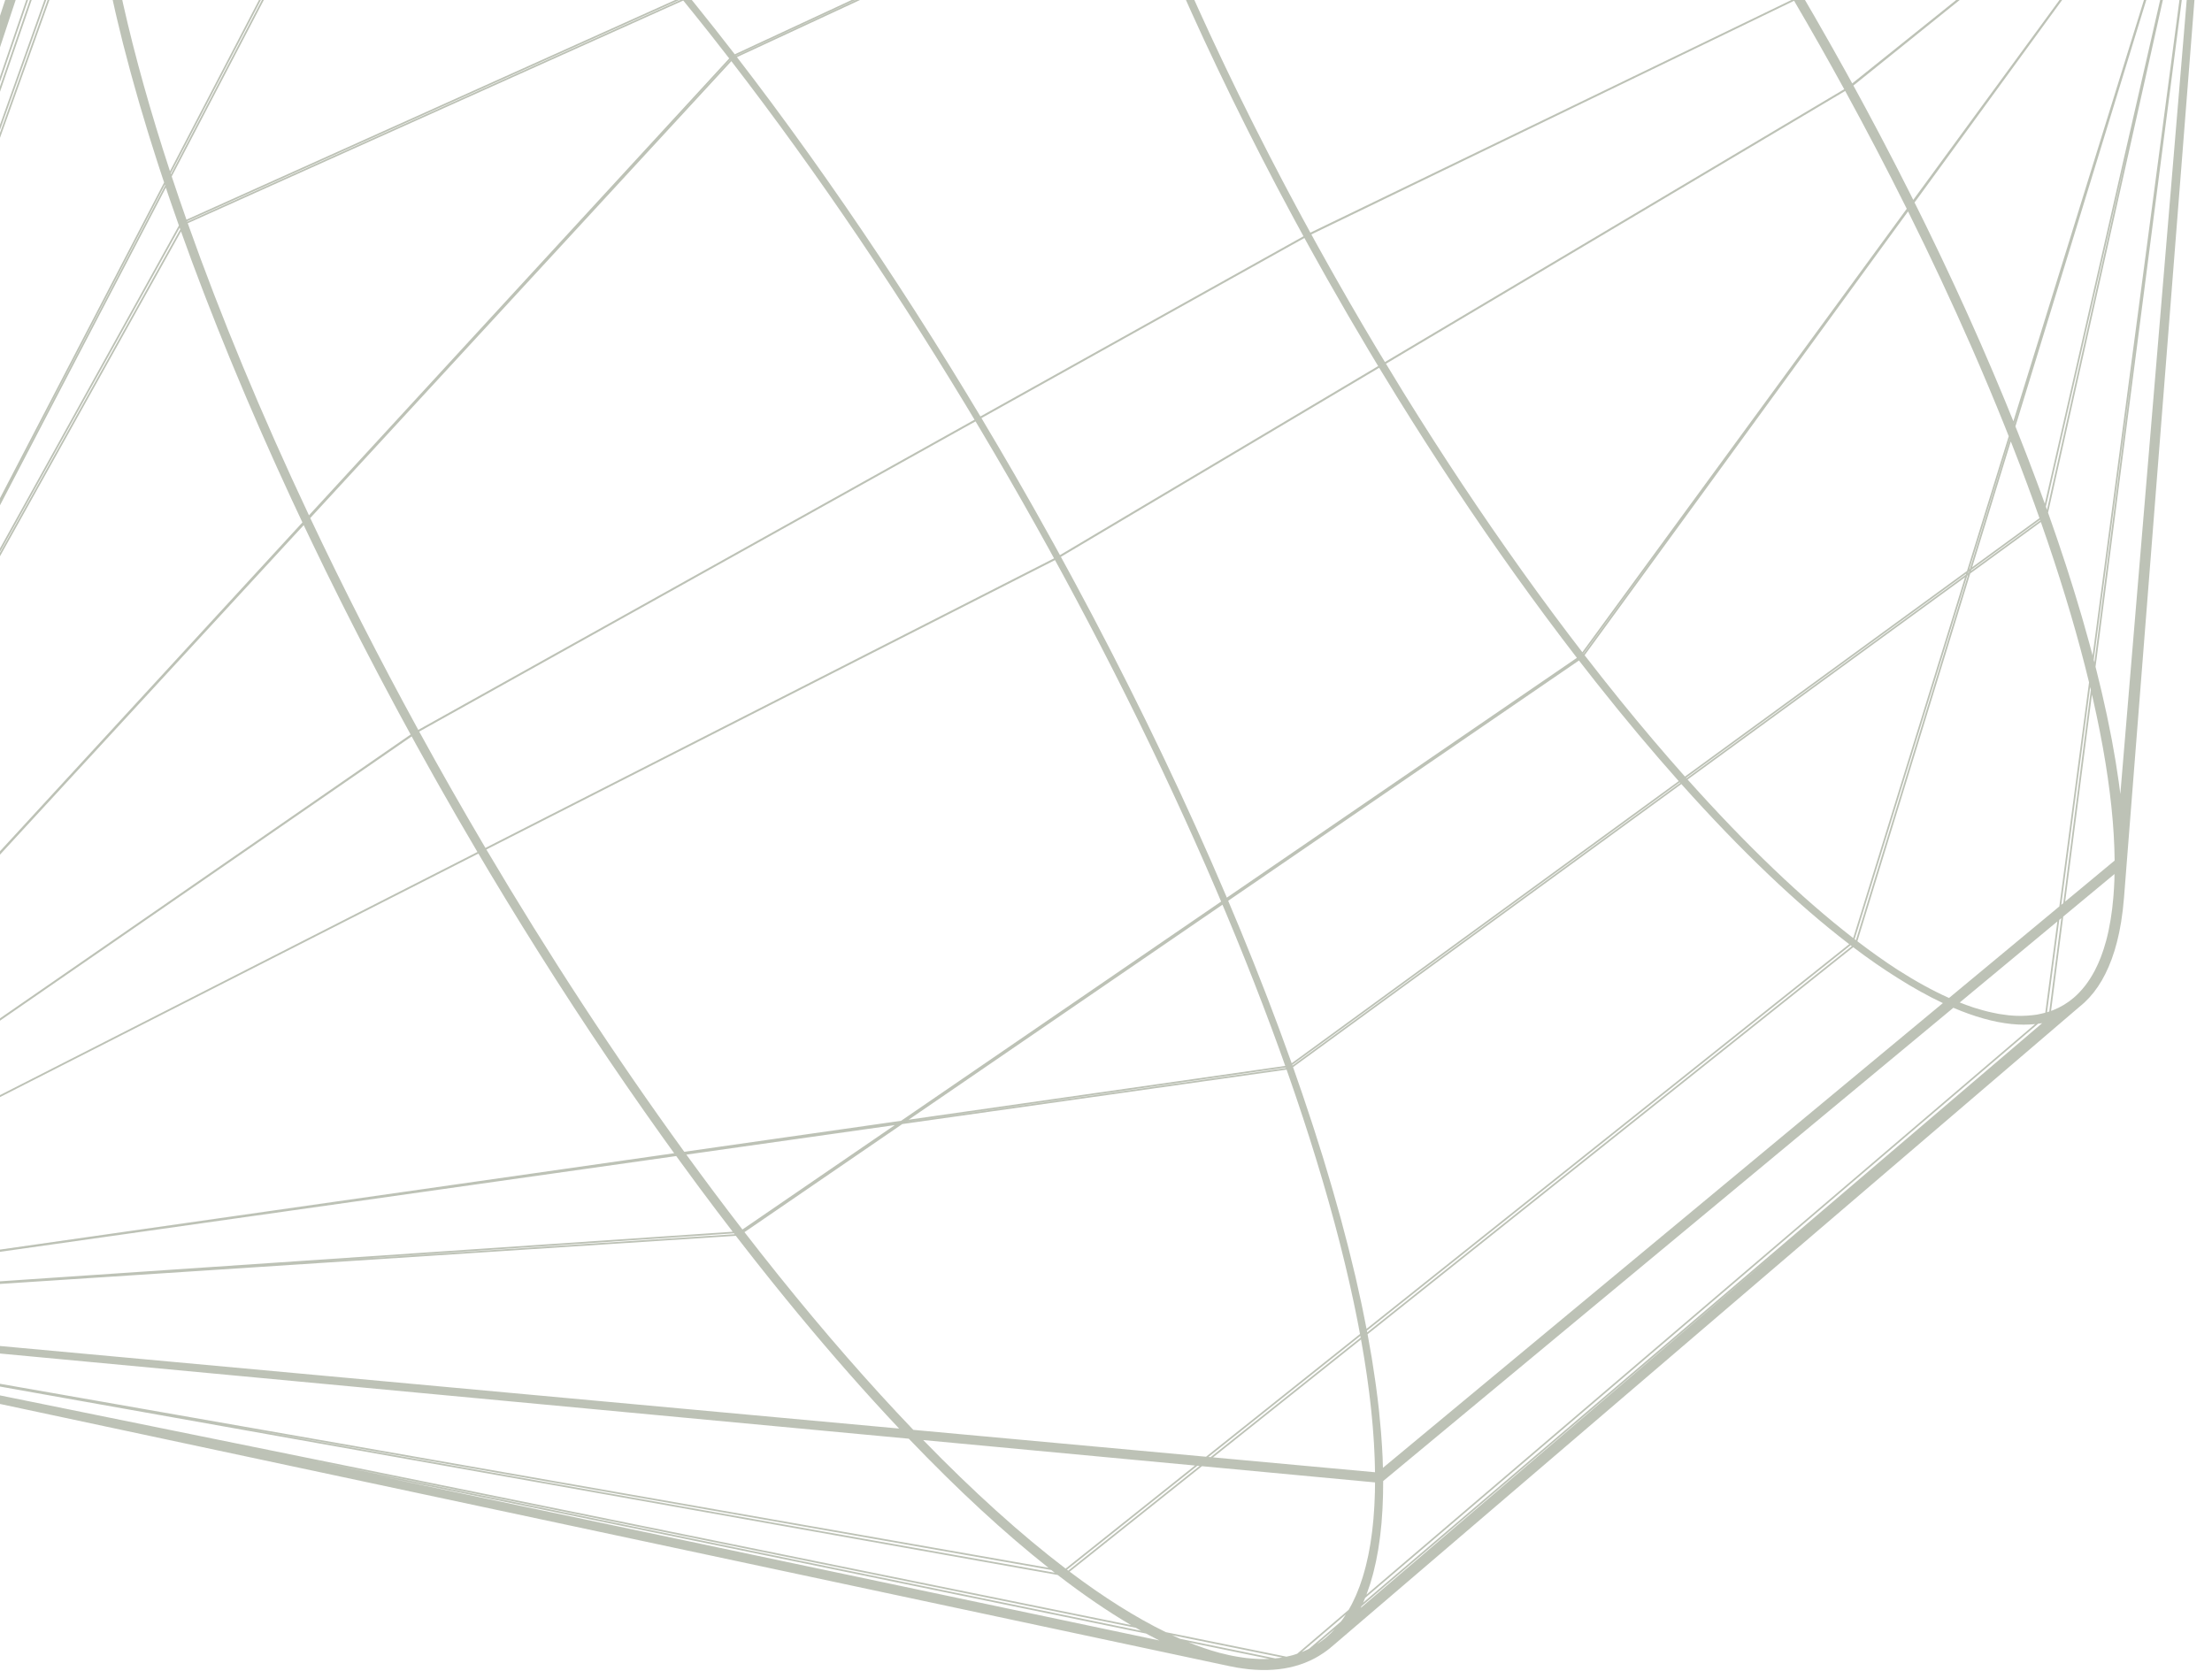 <svg width="315" height="238" viewBox="0 0 315 238" fill="none" xmlns="http://www.w3.org/2000/svg">
<path opacity="0.5" d="M22.85 -52.56C22.829 -52.55 22.808 -52.541 22.788 -52.532C19.001 -50.718 16.228 -47.201 14.527 -42.016L-60.188 185.684L-60.27 185.934L-60.299 186.126C-60.297 186.427 -60.085 186.786 -59.956 186.951C-59.907 187.012 -59.859 187.051 -59.811 187.096L-59.81 187.185L-59.686 187.197C-59.624 187.236 -59.562 187.271 -59.494 187.286L-59.465 187.292L175.091 237.325C175.428 237.396 175.76 237.459 176.089 237.517C176.173 237.532 176.257 237.545 176.341 237.559C176.796 237.634 177.243 237.694 177.684 237.742C177.746 237.749 177.81 237.762 177.871 237.768C177.913 237.772 177.952 237.772 177.994 237.775C178.514 237.826 179.024 237.857 179.525 237.87C179.599 237.872 179.672 237.872 179.746 237.873C180.811 237.888 181.832 237.818 182.807 237.662C182.843 237.656 182.881 237.651 182.918 237.645C183.392 237.565 183.854 237.463 184.307 237.342C184.366 237.326 184.424 237.31 184.482 237.294C184.929 237.169 185.365 237.026 185.79 236.86C185.831 236.844 185.872 236.826 185.914 236.809C186.346 236.636 186.768 236.445 187.177 236.23C187.182 236.227 187.187 236.225 187.192 236.222C187.591 236.012 187.976 235.775 188.352 235.525C188.412 235.485 188.472 235.446 188.531 235.405C188.823 235.204 189.11 234.995 189.387 234.769C189.44 234.726 189.488 234.677 189.54 234.633C189.577 234.602 189.617 234.578 189.652 234.547L296.129 143.401C298.095 141.85 299.617 139.599 300.695 136.669C300.708 136.633 300.721 136.596 300.735 136.56C300.861 136.213 300.981 135.857 301.095 135.491C301.127 135.387 301.157 135.281 301.189 135.176C301.282 134.858 301.375 134.538 301.459 134.207C301.51 134.012 301.555 133.809 301.601 133.609C301.663 133.347 301.726 133.089 301.783 132.819C301.876 132.368 301.961 131.905 302.04 131.432C302.046 131.397 302.053 131.364 302.059 131.328C302.147 130.784 302.225 130.224 302.293 129.65C302.301 129.583 302.306 129.513 302.314 129.446C302.37 128.954 302.42 128.453 302.461 127.94C302.464 127.898 302.47 127.859 302.473 127.816L314.729 -28.383L314.73 -28.393L314.732 -28.444L314.705 -28.667L314.512 -28.883L314.504 -28.891L314.371 -28.954L314.196 -29.05L314.186 -29.043L313.511 -29.365L173.347 -96.899C166.778 -100.065 161.309 -100.906 157.032 -99.433C157.007 -99.424 156.979 -99.419 156.954 -99.41L24.208 -53.121C24.164 -53.106 24.123 -53.083 24.08 -53.068C23.659 -52.917 23.249 -52.748 22.85 -52.56ZM178.74 236.271C178.328 236.246 177.913 236.216 177.487 236.166C177.293 236.143 177.095 236.113 176.898 236.086C176.433 236.019 175.963 235.942 175.484 235.845C175.333 235.815 175.181 235.785 175.028 235.752C174.582 235.655 174.133 235.548 173.676 235.427C173.629 235.414 173.582 235.402 173.535 235.389C172.153 235.013 170.718 234.515 169.243 233.919L180.77 236.288C180.293 236.312 179.809 236.321 179.311 236.306C179.123 236.301 178.93 236.282 178.74 236.271ZM159.961 -98.506C160.352 -98.548 160.751 -98.57 161.158 -98.578C161.233 -98.58 161.308 -98.584 161.384 -98.584C161.817 -98.587 162.258 -98.572 162.708 -98.538C162.869 -98.525 163.035 -98.503 163.198 -98.485C163.452 -98.459 163.709 -98.429 163.969 -98.392C164.26 -98.349 164.554 -98.301 164.851 -98.244C164.937 -98.228 165.023 -98.21 165.109 -98.192C167.427 -97.723 169.96 -96.837 172.704 -95.527C176.304 -93.808 180.179 -91.39 184.271 -88.335L183.162 -87.915L159.792 -98.487C159.808 -98.489 159.821 -98.493 159.836 -98.494C159.877 -98.499 159.919 -98.502 159.961 -98.506ZM300.808 129.229C300.798 129.316 300.788 129.403 300.778 129.489C300.719 129.967 300.652 130.434 300.58 130.889C300.571 130.94 300.564 130.992 300.555 131.043C300.385 132.072 300.18 133.045 299.937 133.959C299.932 133.977 299.927 133.993 299.922 134.011C299.814 134.413 299.698 134.802 299.576 135.181C299.507 135.394 299.433 135.599 299.359 135.805C299.299 135.977 299.238 136.15 299.175 136.317C299.077 136.571 298.974 136.817 298.869 137.06C298.825 137.161 298.782 137.263 298.737 137.361C298.613 137.634 298.485 137.901 298.352 138.159C298.326 138.21 298.299 138.259 298.273 138.31C297.455 139.852 296.466 141.126 295.302 142.123C294.423 142.875 293.444 143.461 292.372 143.886C292.277 143.923 292.177 143.952 292.08 143.988C292.081 143.988 292.079 143.988 292.08 143.988L293.814 130.556L301.113 124.496C301.109 124.702 301.112 124.916 301.105 125.118C301.103 125.193 301.102 125.27 301.1 125.344C301.073 126.092 301.03 126.817 300.974 127.519C300.964 127.643 300.954 127.765 300.944 127.887C300.904 128.343 300.859 128.791 300.808 129.229ZM185.63 235.216C185.549 235.251 185.463 235.277 185.38 235.31L191.659 229.952C191.6 230.043 191.541 230.135 191.481 230.225C191.377 230.382 191.274 230.541 191.166 230.691C191.094 230.791 191.018 230.884 190.944 230.982L186.438 234.828C186.348 234.874 186.263 234.925 186.173 234.969C185.994 235.055 185.814 235.138 185.63 235.216ZM-55.055 173.2L13.155 -17.062C13.18 -16.826 13.211 -16.584 13.238 -16.345C13.333 -15.507 13.437 -14.66 13.552 -13.802C13.587 -13.545 13.618 -13.291 13.655 -13.032C13.803 -11.972 13.964 -10.897 14.142 -9.807C14.182 -9.565 14.226 -9.317 14.266 -9.073C14.417 -8.177 14.577 -7.272 14.746 -6.358C14.805 -6.043 14.863 -5.728 14.923 -5.409C15.139 -4.284 15.364 -3.148 15.608 -1.995C15.64 -1.84 15.677 -1.682 15.71 -1.526C15.929 -0.502 16.16 0.533 16.401 1.577C16.482 1.93 16.565 2.284 16.649 2.64C16.895 3.68 17.149 4.729 17.415 5.789C17.459 5.962 17.499 6.131 17.543 6.304C17.848 7.505 18.17 8.72 18.501 9.943C18.601 10.312 18.704 10.684 18.806 11.055C19.076 12.034 19.354 13.02 19.639 14.012C19.729 14.324 19.816 14.633 19.907 14.946C20.269 16.186 20.644 17.437 21.031 18.698C21.14 19.054 21.253 19.413 21.364 19.77C21.673 20.762 21.989 21.761 22.312 22.764C22.435 23.148 22.558 23.53 22.683 23.916C22.908 24.605 23.138 25.298 23.37 25.992L-58.405 183.331L-55.055 173.2ZM187.536 234.204L190.06 232.049C190.04 232.071 190.021 232.093 190.002 232.114C189.871 232.256 189.741 232.399 189.606 232.533C189.468 232.671 189.325 232.8 189.182 232.931C189.038 233.062 188.896 233.195 188.747 233.319C188.611 233.432 188.468 233.532 188.329 233.639C188.07 233.837 187.807 234.028 187.536 234.204ZM184.177 235.735C183.856 235.828 183.524 235.901 183.191 235.972L166.024 232.484C161.762 230.409 157.174 227.518 152.321 223.864L171.168 208.841L195.811 211.152C195.81 211.25 195.809 211.348 195.809 211.445C195.805 211.803 195.803 212.163 195.794 212.513C195.786 212.841 195.772 213.159 195.76 213.481C195.746 213.819 195.735 214.158 195.716 214.489C195.699 214.812 195.675 215.127 195.652 215.443C195.63 215.757 195.609 216.072 195.583 216.379C195.555 216.699 195.52 217.011 195.487 217.323C195.457 217.612 195.428 217.904 195.393 218.186C195.354 218.501 195.309 218.805 195.265 219.111C195.226 219.379 195.19 219.65 195.147 219.912C195.098 220.219 195.041 220.516 194.986 220.815C194.94 221.061 194.896 221.311 194.846 221.552C194.785 221.851 194.716 222.14 194.649 222.429C194.596 222.657 194.545 222.888 194.489 223.11C194.416 223.397 194.336 223.675 194.257 223.954C194.197 224.165 194.139 224.378 194.075 224.584C193.991 224.858 193.901 225.121 193.81 225.386C193.742 225.583 193.677 225.783 193.606 225.975C193.511 226.233 193.409 226.481 193.308 226.729C193.233 226.914 193.159 227.102 193.081 227.281C192.975 227.522 192.864 227.753 192.752 227.984C192.668 228.158 192.586 228.334 192.499 228.503C192.384 228.725 192.263 228.937 192.143 229.149C192.115 229.199 192.086 229.249 192.057 229.298L184.726 235.555C184.544 235.616 184.363 235.682 184.177 235.735ZM-56.769 186.348L96.296 164.667C97.303 166.056 98.315 167.436 99.33 168.808C99.472 168.999 99.613 169.191 99.755 169.382C101.274 171.425 102.803 173.447 104.34 175.446L60.243 178.43L-56.769 186.348ZM298.385 101.097C298.447 101.383 298.513 101.672 298.573 101.957C298.674 102.436 298.769 102.908 298.865 103.382C298.922 103.665 298.983 103.952 299.038 104.234C299.129 104.699 299.213 105.156 299.298 105.615C299.351 105.9 299.408 106.189 299.459 106.472C299.539 106.915 299.611 107.351 299.685 107.787C299.735 108.081 299.787 108.377 299.835 108.668C299.904 109.094 299.966 109.512 300.029 109.933C300.074 110.227 300.121 110.523 300.163 110.815C300.223 111.231 300.276 111.64 300.33 112.051C300.369 112.338 300.41 112.628 300.445 112.913C300.496 113.318 300.539 113.715 300.584 114.114C300.616 114.398 300.651 114.685 300.68 114.967C300.721 115.353 300.754 115.733 300.789 116.114C300.815 116.4 300.844 116.689 300.867 116.972C300.898 117.346 300.922 117.713 300.948 118.082C300.967 118.362 300.989 118.645 301.005 118.922C301.027 119.285 301.041 119.64 301.058 119.997C301.07 120.273 301.085 120.551 301.095 120.824C301.107 121.171 301.111 121.511 301.118 121.854C301.123 122.094 301.13 122.337 301.133 122.575L294.09 128.422L297.902 98.944C297.955 99.174 298.011 99.406 298.063 99.635C298.174 100.126 298.279 100.611 298.385 101.097ZM110.243 180.876C109.611 180.086 108.979 179.295 108.346 178.49C107.572 177.507 106.797 176.512 106.019 175.507L128.494 160.106L183.214 152.355C183.27 152.516 183.329 152.678 183.385 152.838C183.526 153.238 183.661 153.635 183.8 154.033C184.026 154.687 184.253 155.341 184.474 155.991C184.611 156.393 184.743 156.792 184.878 157.192C185.093 157.831 185.308 158.471 185.517 159.106C185.651 159.515 185.781 159.92 185.914 160.327C186.115 160.948 186.318 161.569 186.514 162.185C186.645 162.598 186.771 163.006 186.899 163.417C187.09 164.025 187.281 164.633 187.466 165.236C187.591 165.645 187.711 166.049 187.833 166.455C188.014 167.053 188.195 167.651 188.369 168.245C188.49 168.655 188.606 169.062 188.724 169.47C188.893 170.053 189.062 170.637 189.225 171.215C189.341 171.624 189.451 172.029 189.563 172.436C189.721 173.006 189.88 173.577 190.032 174.143C190.143 174.556 190.249 174.964 190.357 175.374C190.502 175.926 190.649 176.479 190.789 177.026C190.895 177.441 190.996 177.85 191.098 178.262C191.233 178.8 191.368 179.337 191.497 179.87C191.596 180.279 191.689 180.684 191.785 181.09C191.909 181.617 192.035 182.146 192.153 182.668C192.246 183.075 192.333 183.476 192.422 183.879C192.536 184.393 192.651 184.909 192.758 185.418C192.844 185.822 192.925 186.22 193.007 186.621C193.11 187.121 193.213 187.623 193.311 188.117C193.39 188.518 193.463 188.913 193.538 189.311C193.583 189.547 193.626 189.782 193.67 190.016L171.743 207.494L130.06 203.666C123.842 197.17 117.407 189.802 110.848 181.636C110.646 181.385 110.444 181.128 110.243 180.876ZM198.862 56.403C198.98 56.593 199.097 56.783 199.215 56.972C200.44 58.947 201.678 60.912 202.929 62.867C203.022 63.011 203.114 63.157 203.207 63.301C205.871 67.451 208.592 71.547 211.363 75.574C211.472 75.732 211.581 75.888 211.689 76.046C212.979 77.915 214.28 79.769 215.591 81.606C215.734 81.807 215.878 82.008 216.022 82.209C217.331 84.038 218.651 85.85 219.979 87.642C220.096 87.8 220.213 87.959 220.329 88.115C221.73 89.999 223.139 91.862 224.557 93.701L174.711 127.857C174.575 127.538 174.437 127.217 174.3 126.898C173.758 125.63 173.21 124.359 172.652 123.084C172.572 122.902 172.495 122.721 172.415 122.539C171.789 121.113 171.15 119.681 170.505 118.247C170.317 117.83 170.128 117.413 169.939 116.996C169.402 115.812 168.858 114.626 168.309 113.437C168.165 113.127 168.024 112.818 167.88 112.506C167.211 111.068 166.532 109.627 165.845 108.183C165.66 107.793 165.472 107.403 165.285 107.013C164.726 105.844 164.16 104.673 163.589 103.501C163.407 103.129 163.228 102.757 163.045 102.386C162.331 100.929 161.608 99.47 160.877 98.01C160.716 97.688 160.551 97.365 160.389 97.043C159.78 95.834 159.165 94.623 158.545 93.411C158.34 93.013 158.137 92.615 157.931 92.216C157.171 90.741 156.404 89.264 155.626 87.787C155.521 87.586 155.413 87.385 155.307 87.184C154.615 85.874 153.917 84.564 153.212 83.254C152.995 82.849 152.777 82.444 152.559 82.04C152.068 81.132 151.573 80.224 151.077 79.317L196.402 52.385C197.214 53.729 198.036 55.067 198.862 56.403ZM225.483 93.099L237.649 76.466L225.507 93.13C225.499 93.12 225.491 93.109 225.483 93.099ZM271.531 29.738L226.153 91.779L225.333 92.901C223.995 91.163 222.663 89.406 221.341 87.628C221.221 87.466 221.102 87.303 220.981 87.141C219.657 85.354 218.342 83.547 217.035 81.723C216.88 81.506 216.724 81.288 216.569 81.071C215.275 79.256 213.99 77.425 212.715 75.579C212.584 75.389 212.453 75.2 212.322 75.01C210.968 73.042 209.626 71.06 208.297 69.061C208.239 68.973 208.181 68.885 208.122 68.798C206.816 66.829 205.522 64.846 204.24 62.851C204.088 62.614 203.938 62.377 203.786 62.14C202.598 60.284 201.423 58.418 200.259 56.544C200.083 56.259 199.906 55.974 199.73 55.689C198.934 54.401 198.153 53.105 197.369 51.81L262.763 12.955C265.825 18.551 268.755 24.158 271.531 29.738ZM186.4 35.075C186.478 35.217 186.558 35.359 186.636 35.501C187.269 36.647 187.908 37.791 188.552 38.934C188.712 39.219 188.872 39.504 189.034 39.788C190.969 43.211 192.951 46.621 194.977 50.013C195.063 50.156 195.149 50.298 195.234 50.441C195.574 51.009 195.914 51.577 196.256 52.143L150.941 79.069C150.691 78.612 150.442 78.155 150.19 77.698C150.163 77.648 150.136 77.599 150.109 77.55C149.284 76.055 148.449 74.561 147.608 73.069C147.391 72.682 147.172 72.296 146.954 71.91C146.217 70.608 145.475 69.308 144.727 68.01C144.634 67.848 144.543 67.685 144.449 67.523C144.428 67.487 144.406 67.451 144.385 67.415C142.919 64.876 141.431 62.345 139.924 59.822C139.87 59.732 139.816 59.642 139.762 59.552L185.754 33.898C185.969 34.291 186.184 34.683 186.4 35.075ZM174.084 128.865C174.243 129.241 174.404 129.618 174.562 129.993C174.718 130.366 174.871 130.738 175.027 131.111C175.334 131.851 175.643 132.59 175.945 133.327C176.1 133.706 176.252 134.083 176.406 134.462C176.703 135.192 177 135.922 177.291 136.649C177.444 137.029 177.593 137.407 177.743 137.786C178.028 138.504 178.313 139.22 178.593 139.934C178.746 140.326 178.895 140.716 179.046 141.107C179.318 141.806 179.59 142.507 179.855 143.203C180.005 143.597 180.151 143.988 180.3 144.381C180.56 145.07 180.821 145.759 181.075 146.444C181.224 146.842 181.367 147.238 181.513 147.635C181.761 148.308 182.009 148.981 182.25 149.651C182.397 150.058 182.54 150.461 182.685 150.867C182.799 151.186 182.912 151.505 183.025 151.824L129.392 159.491L174.084 128.865ZM194.016 191.948C194.097 192.422 194.18 192.897 194.256 193.366C194.321 193.762 194.38 194.151 194.44 194.543C194.51 195 194.582 195.458 194.648 195.91C194.704 196.303 194.755 196.691 194.808 197.081C194.868 197.521 194.929 197.962 194.983 198.397C195.033 198.786 195.075 199.169 195.12 199.554C195.169 199.982 195.22 200.411 195.264 200.833C195.304 201.215 195.338 201.591 195.374 201.967C195.414 202.382 195.454 202.798 195.488 203.207C195.519 203.585 195.545 203.955 195.572 204.328C195.601 204.727 195.63 205.127 195.654 205.521C195.677 205.891 195.693 206.254 195.71 206.619C195.729 207.007 195.749 207.395 195.763 207.777C195.775 208.138 195.782 208.493 195.791 208.849C195.797 209.135 195.804 209.421 195.807 209.704L172.743 207.586L193.814 190.789C193.884 191.178 193.949 191.562 194.016 191.948ZM183.64 150.616C183.256 149.545 182.865 148.47 182.468 147.389C182.331 147.017 182.196 146.647 182.057 146.274C181.555 144.924 181.043 143.567 180.519 142.203C180.403 141.901 180.283 141.597 180.166 141.295C179.731 140.171 179.289 139.042 178.839 137.909C178.676 137.498 178.514 137.087 178.349 136.675C177.793 135.288 177.231 133.896 176.654 132.497C176.579 132.317 176.503 132.136 176.428 131.956C175.927 130.743 175.417 129.527 174.9 128.306L224.85 94.078C225.617 95.07 226.382 96.049 227.146 97.015C227.263 97.164 227.38 97.309 227.497 97.457C231.415 102.402 235.276 107.008 239.058 111.259L183.939 151.447C183.842 151.171 183.739 150.892 183.64 150.616ZM128.947 159.795L183.106 152.053C183.115 152.077 183.124 152.102 183.132 152.126L128.937 159.802L128.947 159.795ZM193.765 190.523L172.399 207.554L172.087 207.526L193.72 190.282C193.734 190.362 193.75 190.443 193.765 190.523ZM184.021 151.682L239.217 111.438L239.276 111.504L184.053 151.77L184.021 151.682ZM127.871 159.954L124.808 160.387L127.879 159.949L127.871 159.954ZM194.589 189.205C194.409 188.262 194.218 187.31 194.017 186.349C193.957 186.06 193.898 185.772 193.835 185.481C193.587 184.316 193.326 183.14 193.049 181.949C193.004 181.756 192.956 181.56 192.91 181.366C192.667 180.334 192.413 179.293 192.149 178.243C192.068 177.916 191.986 177.589 191.901 177.261C191.588 176.033 191.265 174.798 190.924 173.546C190.907 173.484 190.889 173.422 190.872 173.36C190.545 172.163 190.202 170.952 189.85 169.734C189.748 169.38 189.645 169.026 189.54 168.67C189.213 167.551 188.876 166.426 188.529 165.291C188.473 165.11 188.42 164.932 188.365 164.751C187.968 163.466 187.556 162.169 187.135 160.864C187.017 160.5 186.896 160.133 186.777 159.767C186.429 158.703 186.073 157.632 185.708 156.556C185.606 156.252 185.506 155.95 185.402 155.645C184.989 154.438 184.569 153.225 184.137 152.004L239.435 111.683C247.904 121.164 255.964 128.844 263.336 134.487L194.603 189.273C194.598 189.25 194.594 189.227 194.589 189.205ZM240.322 111.036L279.828 82.23L263.905 133.617C256.638 127.989 248.672 120.379 240.322 111.036ZM240.163 110.857L240.105 110.79L279.99 81.71L279.946 81.849L240.163 110.857ZM239.946 110.612C236.969 107.267 233.947 103.713 230.888 99.941C230.836 99.877 230.785 99.815 230.734 99.751C230.011 98.858 229.285 97.949 228.558 97.033C228.42 96.858 228.283 96.688 228.144 96.512C227.32 95.469 226.494 94.413 225.666 93.341C225.663 93.337 225.66 93.333 225.657 93.329L271.717 30.113C274.945 36.613 277.967 43.072 280.75 49.425C280.756 49.438 280.762 49.451 280.768 49.464C281.594 51.351 282.399 53.228 283.182 55.094C283.188 55.109 283.195 55.125 283.202 55.141C283.566 56.008 283.924 56.872 284.278 57.734C284.31 57.812 284.343 57.89 284.375 57.968C284.718 58.803 285.054 59.634 285.388 60.464C285.429 60.565 285.471 60.667 285.511 60.767C285.695 61.226 285.873 61.681 286.054 62.139L280.108 81.329L239.946 110.612ZM286.194 62.492C286.198 62.502 286.202 62.512 286.206 62.522L280.529 81.022L280.43 81.094L286.194 62.492ZM286.347 62.877C286.389 62.986 286.433 63.094 286.476 63.203C286.521 63.317 286.567 63.432 286.611 63.546C286.915 64.32 287.211 65.091 287.506 65.861C287.564 66.01 287.623 66.161 287.679 66.31C287.967 67.063 288.248 67.812 288.528 68.561C288.588 68.722 288.65 68.883 288.709 69.043C288.987 69.79 289.258 70.533 289.527 71.275C289.584 71.433 289.644 71.593 289.701 71.751C289.949 72.438 290.191 73.12 290.432 73.801L280.85 80.788L286.347 62.877ZM272.457 28.473C272.456 28.47 272.455 28.467 272.453 28.465C272.273 28.105 272.095 27.745 271.914 27.385C271.327 26.218 270.734 25.051 270.135 23.883C269.952 23.526 269.767 23.169 269.583 22.813C269.086 21.85 268.585 20.887 268.079 19.924C267.912 19.604 267.745 19.284 267.576 18.964C266.954 17.784 266.325 16.604 265.69 15.425C265.496 15.064 265.301 14.703 265.105 14.342C264.716 13.623 264.325 12.905 263.932 12.186L313.627 -27.815L272.457 28.473ZM262.627 12.707L197.223 51.569C196.915 51.06 196.6 50.554 196.294 50.043C196.146 49.797 195.998 49.551 195.85 49.304C194.637 47.273 193.439 45.235 192.258 43.191C192.084 42.89 191.913 42.589 191.739 42.288C191.199 41.348 190.662 40.407 190.128 39.465C189.859 38.99 189.59 38.513 189.322 38.036C188.838 37.176 188.357 36.314 187.88 35.452C187.669 35.072 187.457 34.693 187.247 34.313C187.078 34.005 186.913 33.698 186.744 33.39L255.486 0.11C257.937 4.289 260.318 8.494 262.627 12.707ZM162.419 -15.293C162.487 -15.122 162.552 -14.952 162.621 -14.781C163.098 -13.587 163.585 -12.386 164.081 -11.181C164.199 -10.895 164.319 -10.607 164.438 -10.319C164.853 -9.317 165.274 -8.311 165.702 -7.303C165.81 -7.046 165.918 -6.791 166.027 -6.535C166.547 -5.315 167.076 -4.091 167.614 -2.863C167.712 -2.639 167.812 -2.414 167.911 -2.19C168.37 -1.147 168.836 -0.101 169.307 0.946C169.44 1.242 169.572 1.537 169.706 1.833C170.271 3.081 170.842 4.331 171.424 5.585C171.465 5.672 171.506 5.759 171.546 5.846C172.092 7.019 172.646 8.195 173.206 9.373C173.348 9.671 173.49 9.968 173.632 10.266C174.216 11.487 174.805 12.71 175.404 13.934C175.423 13.974 175.442 14.014 175.462 14.055C176.088 15.334 176.724 16.615 177.367 17.898C177.506 18.178 177.647 18.457 177.788 18.737C178.348 19.85 178.914 20.963 179.485 22.078C179.58 22.262 179.673 22.447 179.768 22.632C180.428 23.913 181.095 25.196 181.77 26.479C181.893 26.713 182.018 26.947 182.141 27.18C182.719 28.275 183.302 29.369 183.891 30.464C184.027 30.716 184.162 30.969 184.298 31.222C184.736 32.033 185.178 32.844 185.622 33.654L139.618 59.314C138.201 56.948 136.766 54.591 135.315 52.245C135.188 52.04 135.061 51.835 134.934 51.631C133.474 49.276 131.997 46.933 130.505 44.603C130.389 44.421 130.273 44.239 130.156 44.058C128.584 41.609 126.997 39.175 125.392 36.76C125.376 36.735 125.359 36.711 125.343 36.686C123.718 34.24 122.075 31.814 120.419 29.407C120.321 29.265 120.223 29.124 120.125 28.983C118.564 26.72 116.989 24.476 115.404 22.253C115.243 22.029 115.083 21.806 114.923 21.582C113.358 19.395 111.781 17.23 110.193 15.087C110.056 14.903 109.92 14.717 109.784 14.533C108.182 12.379 106.569 10.246 104.947 8.141L161.332 -18.06C161.689 -17.141 162.051 -16.218 162.419 -15.293ZM138.92 60.021C139.123 60.361 139.329 60.699 139.532 61.04C139.71 61.339 139.886 61.639 140.064 61.939C140.567 62.787 141.071 63.636 141.57 64.487C141.744 64.782 141.914 65.079 142.087 65.374C142.587 66.229 143.086 67.084 143.581 67.941C143.76 68.251 143.937 68.561 144.115 68.871C144.6 69.714 145.084 70.557 145.564 71.401C145.747 71.722 145.927 72.043 146.109 72.365C146.582 73.2 147.055 74.036 147.523 74.873C147.701 75.189 147.875 75.506 148.051 75.823C148.521 76.664 148.989 77.506 149.454 78.349C149.631 78.668 149.804 78.989 149.98 79.31C150.02 79.383 150.06 79.457 150.101 79.531L69.127 120.775C65.883 115.283 62.735 109.752 59.697 104.208L138.92 60.021ZM150.235 79.778C150.61 80.461 150.984 81.143 151.354 81.825C151.53 82.148 151.703 82.472 151.877 82.795C152.329 83.634 152.782 84.472 153.229 85.311C153.394 85.621 153.557 85.93 153.721 86.24C154.174 87.092 154.626 87.943 155.073 88.795C155.235 89.103 155.394 89.412 155.555 89.721C155.999 90.57 156.443 91.42 156.881 92.269C157.052 92.6 157.22 92.93 157.389 93.261C157.814 94.087 158.238 94.913 158.658 95.739C158.835 96.088 159.009 96.438 159.186 96.787C159.594 97.596 160.002 98.404 160.405 99.212C160.579 99.56 160.75 99.908 160.923 100.256C161.324 101.064 161.725 101.872 162.121 102.679C162.29 103.025 162.456 103.369 162.624 103.715C163.019 104.523 163.413 105.331 163.801 106.137C163.973 106.492 164.14 106.847 164.31 107.201C164.69 107.995 165.071 108.788 165.445 109.58C165.619 109.947 165.788 110.312 165.96 110.678C166.328 111.459 166.695 112.241 167.057 113.021C167.226 113.384 167.391 113.745 167.558 114.108C167.919 114.888 168.279 115.669 168.634 116.448C168.8 116.812 168.962 117.176 169.127 117.54C169.477 118.313 169.826 119.085 170.17 119.855C170.336 120.225 170.498 120.594 170.661 120.964C171.001 121.728 171.34 122.493 171.674 123.256C171.834 123.62 171.989 123.982 172.147 124.346C172.479 125.109 172.811 125.872 173.137 126.633C173.295 127.001 173.448 127.367 173.605 127.735C173.702 127.962 173.798 128.19 173.894 128.417L128.323 159.643L97.445 164.058C87.519 150.385 78.038 135.844 69.262 121.003L150.235 79.778ZM97.739 164.463L127.427 160.257L105.725 175.128C103.035 171.643 100.372 168.082 97.739 164.463ZM194.656 189.536L263.532 134.637C263.591 134.681 263.65 134.725 263.708 134.77L194.702 189.775C194.688 189.696 194.671 189.615 194.656 189.536ZM264.105 133.775L280.151 81.994L280.254 81.919L264.296 133.918C264.232 133.868 264.17 133.824 264.105 133.775ZM280.269 81.614L280.312 81.474L280.413 81.401L280.37 81.54L280.269 81.614ZM280.734 81.166L290.515 74.035C290.525 74.063 290.535 74.093 290.546 74.121L280.691 81.306L280.734 81.166ZM104.001 8.522L94.383 18.959L103.992 8.51C103.995 8.514 103.998 8.518 104.001 8.522ZM104.149 8.714C104.893 9.679 105.636 10.648 106.376 11.624C106.504 11.793 106.631 11.964 106.759 12.133C107.411 12.996 108.063 13.86 108.712 14.73C108.855 14.921 108.996 15.114 109.138 15.306C109.772 16.159 110.405 17.013 111.036 17.873C111.164 18.048 111.29 18.225 111.418 18.4C112.061 19.278 112.702 20.158 113.34 21.043C113.519 21.291 113.697 21.544 113.876 21.793C114.461 22.608 115.046 23.423 115.628 24.244C115.824 24.521 116.019 24.801 116.215 25.078C116.778 25.876 117.342 26.674 117.901 27.476C118.103 27.765 118.302 28.057 118.503 28.346C119.054 29.14 119.606 29.933 120.153 30.732C120.365 31.04 120.575 31.352 120.786 31.661C121.323 32.447 121.859 33.231 122.393 34.021C122.576 34.293 122.757 34.566 122.94 34.839C123.498 35.668 124.056 36.498 124.61 37.332C124.795 37.609 124.977 37.889 125.161 38.167C125.711 38.996 126.26 39.826 126.806 40.661C127.003 40.962 127.199 41.267 127.396 41.569C127.926 42.383 128.456 43.196 128.982 44.013C129.176 44.313 129.368 44.616 129.561 44.917C130.088 45.74 130.616 46.563 131.139 47.388C131.322 47.676 131.502 47.965 131.684 48.253C132.214 49.094 132.746 49.934 133.272 50.778C133.451 51.065 133.628 51.352 133.806 51.639C134.334 52.488 134.861 53.336 135.384 54.187C135.562 54.476 135.737 54.766 135.914 55.055C136.433 55.903 136.952 56.751 137.467 57.601C137.658 57.917 137.847 58.234 138.038 58.551C138.284 58.961 138.531 59.372 138.777 59.783L59.565 103.965C54.047 93.885 48.891 83.769 44.181 73.79L104.149 8.714ZM196.889 207.566C196.888 207.556 196.888 207.547 196.888 207.536C196.845 206.564 196.781 205.569 196.706 204.562C196.687 204.306 196.666 204.048 196.645 203.79C196.573 202.906 196.489 202.011 196.393 201.102C196.378 200.956 196.365 200.812 196.349 200.665C196.235 199.626 196.102 198.568 195.957 197.498C195.922 197.236 195.883 196.972 195.846 196.708C195.719 195.812 195.582 194.905 195.435 193.987C195.398 193.758 195.364 193.532 195.326 193.301C195.148 192.228 194.957 191.142 194.751 190.042L263.905 134.919C266.089 136.568 268.214 138.042 270.268 139.323C272.487 140.728 274.624 141.911 276.676 142.878L196.936 209.076C196.923 208.575 196.911 208.076 196.889 207.566ZM277.552 142.151C275.237 141.116 272.788 139.765 270.228 138.13C268.375 136.928 266.462 135.569 264.498 134.07L280.575 81.685L290.628 74.355C290.639 74.383 290.649 74.412 290.659 74.441C290.901 75.13 291.137 75.815 291.371 76.499C291.44 76.7 291.511 76.903 291.58 77.104C291.805 77.767 292.024 78.425 292.242 79.083C292.315 79.301 292.39 79.52 292.461 79.737C292.676 80.391 292.884 81.039 293.092 81.687C293.162 81.903 293.234 82.121 293.302 82.337C293.5 82.959 293.691 83.575 293.882 84.192C293.956 84.433 294.034 84.676 294.107 84.916C294.289 85.51 294.464 86.099 294.64 86.688C294.716 86.944 294.795 87.202 294.87 87.457C295.039 88.031 295.201 88.598 295.363 89.166C295.439 89.433 295.518 89.701 295.593 89.966C295.749 90.521 295.899 91.07 296.049 91.621C296.123 91.893 296.201 92.167 296.273 92.438C296.418 92.975 296.556 93.506 296.694 94.038C296.767 94.317 296.842 94.599 296.913 94.876C297.047 95.401 297.174 95.921 297.303 96.441C297.365 96.693 297.43 96.947 297.49 97.197L293.263 129.108L277.552 142.151ZM263.764 11.881C263.67 11.708 263.575 11.535 263.48 11.362C263.328 11.086 263.178 10.81 263.025 10.534C262.368 9.344 261.704 8.156 261.036 6.969C260.833 6.609 260.63 6.25 260.426 5.891C259.846 4.866 259.262 3.843 258.673 2.82C258.57 2.64 258.469 2.46 258.366 2.281C258.343 2.241 258.319 2.202 258.296 2.162C257.782 1.274 257.266 0.386 256.746 -0.5L313.362 -27.91L263.764 11.881ZM293.534 128.883L297.645 97.851C297.679 97.995 297.712 98.138 297.746 98.282L293.82 128.646L293.534 128.883ZM237.489 -28.273L182.818 -28.044L223.812 -47.093C228.476 -41.051 233.047 -34.752 237.489 -28.273ZM203.906 -27.893L182.198 -27.756L182.299 -27.803L203.906 -27.893ZM237.763 -27.871C243.906 -18.891 249.802 -9.571 255.354 -0.116L186.606 33.138C186.193 32.383 185.779 31.628 185.371 30.872C185.119 30.406 184.869 29.939 184.618 29.473C184.177 28.651 183.739 27.829 183.304 27.007C183.073 26.569 182.84 26.132 182.61 25.694C182.005 24.544 181.407 23.394 180.814 22.244C180.597 21.822 180.383 21.401 180.167 20.979C179.738 20.141 179.312 19.303 178.89 18.466C178.66 18.01 178.43 17.553 178.202 17.098C177.622 15.939 177.047 14.781 176.48 13.624C176.326 13.309 176.174 12.994 176.021 12.679C175.57 11.753 175.123 10.828 174.68 9.904C174.467 9.46 174.256 9.016 174.045 8.573C173.588 7.61 173.135 6.649 172.688 5.689C172.558 5.411 172.426 5.133 172.298 4.856C171.762 3.701 171.236 2.55 170.715 1.401C170.528 0.987 170.342 0.573 170.156 0.16C169.754 -0.735 169.356 -1.629 168.962 -2.52C168.812 -2.861 168.659 -3.204 168.51 -3.544C168.002 -4.704 167.503 -5.86 167.01 -7.012C166.856 -7.373 166.706 -7.732 166.553 -8.092C166.176 -8.983 165.803 -9.871 165.436 -10.757C165.286 -11.117 165.136 -11.478 164.987 -11.838C164.513 -12.992 164.045 -14.142 163.588 -15.287C163.48 -15.558 163.374 -15.827 163.267 -16.098C162.946 -16.908 162.631 -17.714 162.318 -18.518L181.68 -27.515L237.763 -27.871ZM161.246 -18.282L104.799 7.948C104.794 7.941 104.789 7.934 104.784 7.927L161.238 -18.304C161.241 -18.297 161.243 -18.29 161.246 -18.282ZM97.144 -0.115L26.656 31.573C26.648 31.553 26.641 31.533 26.634 31.513L97.103 -0.165C97.117 -0.148 97.13 -0.131 97.144 -0.115ZM97.3 0.076C98.443 1.478 99.588 2.901 100.739 4.353C100.814 4.448 100.888 4.539 100.963 4.633C101.92 5.844 102.881 7.075 103.843 8.32L58.237 57.916L43.998 73.4C37.248 59.07 31.417 45.033 26.735 31.798L97.3 0.076ZM286.855 60.36L288.421 55.306L286.863 60.382C286.86 60.375 286.858 60.367 286.855 60.36ZM286.714 60.008C286.331 59.054 285.942 58.098 285.547 57.138C285.436 56.869 285.322 56.599 285.211 56.329C284.827 55.403 284.437 54.474 284.042 53.541C283.873 53.141 283.703 52.74 283.531 52.339C283.054 51.222 282.571 50.103 282.079 48.979C281.942 48.666 281.802 48.352 281.664 48.039C281.26 47.124 280.852 46.208 280.439 45.288C280.263 44.895 280.087 44.503 279.909 44.11C279.393 42.972 278.871 41.832 278.342 40.689C278.188 40.356 278.031 40.022 277.875 39.689C277.446 38.768 277.012 37.847 276.574 36.924C276.392 36.541 276.211 36.158 276.028 35.774C275.478 34.624 274.922 33.472 274.358 32.318C274.186 31.965 274.011 31.611 273.837 31.258C273.442 30.454 273.044 29.649 272.642 28.843L274.507 26.284L313.698 -27.504L313.648 -26.911L286.714 60.008ZM96.947 -0.355L26.554 31.288C25.824 29.215 25.123 27.163 24.452 25.132L58.218 -39.553C69.877 -30.626 83.092 -17.322 96.947 -0.355ZM290.398 69.566C290.256 69.181 290.113 68.794 289.969 68.408C289.603 67.427 289.232 66.442 288.853 65.452C288.734 65.143 288.614 64.833 288.495 64.523C288.125 63.568 287.749 62.608 287.367 61.646C287.246 61.341 287.127 61.038 287.005 60.733L313.409 -25.303L291.193 71.748C290.932 71.023 290.667 70.296 290.398 69.566ZM313.569 -28.275L256.615 -0.726C255.962 -1.838 255.304 -2.947 254.642 -4.055C254.525 -4.253 254.406 -4.449 254.288 -4.647C253.115 -6.604 251.928 -8.554 250.728 -10.495C250.608 -10.691 250.488 -10.886 250.367 -11.081C249.088 -13.143 247.796 -15.196 246.488 -17.236C246.444 -17.305 246.399 -17.373 246.354 -17.442C245.069 -19.445 243.77 -21.433 242.459 -23.41C242.332 -23.6 242.206 -23.79 242.08 -23.98C241.21 -25.286 240.336 -26.588 239.456 -27.882L313.408 -28.352L313.569 -28.275ZM58.027 -39.703L24.347 24.817C24.334 24.78 24.321 24.741 24.308 24.704L57.851 -39.833C57.91 -39.788 57.968 -39.748 58.027 -39.703ZM291.342 72.163L303.24 20.187L291.504 72.609C291.451 72.461 291.396 72.311 291.342 72.163ZM223.661 -47.285L182.248 -28.041L182.192 -28.041L223.647 -47.303C223.652 -47.297 223.657 -47.291 223.661 -47.285ZM181.73 -27.8L181.625 -27.752L181.569 -27.752L181.674 -27.8L181.73 -27.8ZM181.107 -27.511L162.231 -18.74C162.228 -18.747 162.225 -18.755 162.223 -18.762L181.051 -27.511L181.107 -27.511ZM158.248 -26.332C158.659 -25.181 159.077 -24.026 159.508 -22.862C159.513 -22.848 159.519 -22.833 159.525 -22.819C159.953 -21.664 160.394 -20.5 160.842 -19.331C160.944 -19.064 161.047 -18.796 161.151 -18.527L104.636 7.734C103.682 6.5 102.731 5.282 101.783 4.081C100.992 3.078 100.204 2.096 99.417 1.117C99.284 0.951 99.15 0.781 99.017 0.616C98.757 0.293 98.498 -0.026 98.238 -0.346L157.944 -27.187C158.045 -26.902 158.146 -26.617 158.248 -26.332ZM57.657 -39.978L24.203 24.388C18.708 7.645 15.227 -7.575 14.265 -20.157L16.943 -27.629L55.05 -41.894C55.91 -41.28 56.778 -40.642 57.657 -39.978ZM298.157 93.983L304.236 48.095L298.254 94.353C298.222 94.23 298.189 94.106 298.157 93.983ZM297.623 91.968C297.543 91.673 297.461 91.375 297.378 91.078C297.148 90.241 296.911 89.399 296.666 88.55C296.596 88.306 296.528 88.065 296.457 87.82C296.161 86.805 295.854 85.782 295.538 84.752C295.437 84.423 295.334 84.091 295.231 83.759C294.962 82.892 294.686 82.021 294.404 81.144C294.326 80.903 294.251 80.664 294.172 80.422C293.833 79.381 293.483 78.332 293.126 77.278C293.004 76.916 292.879 76.552 292.755 76.188C292.441 75.273 292.121 74.353 291.793 73.428C291.746 73.294 291.702 73.163 291.654 73.029L313.421 -24.194L313.166 -21.144L297.997 93.372C297.874 92.905 297.751 92.438 297.623 91.968ZM162.136 -18.985C162.011 -19.309 161.885 -19.634 161.76 -19.957C161.323 -21.099 160.891 -22.237 160.472 -23.367C160.44 -23.451 160.41 -23.535 160.379 -23.619C159.975 -24.71 159.582 -25.794 159.196 -26.873C159.136 -27.04 159.078 -27.205 159.019 -27.371L180.478 -27.507L162.136 -18.985ZM157.865 -27.412L98.083 -0.536C98.069 -0.553 98.055 -0.569 98.042 -0.586L157.844 -27.469C157.851 -27.45 157.858 -27.431 157.865 -27.412ZM16.65 -27.519L14.223 -20.751C14.21 -20.949 14.195 -21.148 14.182 -21.345L16.339 -27.403L16.65 -27.519ZM301.768 111.721C301.748 111.573 301.725 111.422 301.704 111.273C301.592 110.484 301.471 109.684 301.341 108.876C301.308 108.669 301.276 108.463 301.242 108.254C301.089 107.34 300.926 106.414 300.751 105.476C300.714 105.278 300.673 105.077 300.635 104.878C300.481 104.072 300.317 103.258 300.146 102.437C300.099 102.214 300.055 101.993 300.007 101.769C299.804 100.818 299.589 99.855 299.364 98.883C299.307 98.634 299.246 98.381 299.187 98.131C298.993 97.312 298.792 96.487 298.584 95.654C298.527 95.428 298.473 95.204 298.415 94.976L312.683 -15.366L301.945 113.102C301.889 112.644 301.831 112.186 301.768 111.721ZM312.91 -28.59L239.183 -28.28C238.845 -28.776 238.506 -29.27 238.167 -29.764C238.092 -29.872 238.018 -29.98 237.944 -30.088C236.575 -32.074 235.194 -34.042 233.802 -35.991C233.707 -36.125 233.611 -36.258 233.515 -36.391C232.183 -38.252 230.841 -40.094 229.49 -41.917C229.367 -42.083 229.244 -42.249 229.121 -42.415C227.985 -43.943 226.842 -45.456 225.694 -46.955L312.732 -28.674L312.91 -28.59ZM180.997 -27.748L158.935 -27.608C158.924 -27.64 158.912 -27.673 158.901 -27.705L181.104 -27.798L180.997 -27.748ZM148.127 -74.408L151.088 -75.528L151.478 -75.416L148.138 -74.152C148.134 -74.238 148.13 -74.323 148.127 -74.408ZM148.117 -74.659C148.097 -75.245 148.079 -75.83 148.073 -76.4L150.708 -75.638L148.117 -74.659ZM147.332 -71.504C147.342 -71.364 147.35 -71.227 147.361 -71.085C147.427 -70.249 147.508 -69.398 147.6 -68.535C147.624 -68.312 147.65 -68.086 147.676 -67.862C147.756 -67.157 147.844 -66.445 147.94 -65.723C147.969 -65.509 147.996 -65.296 148.026 -65.08C148.15 -64.188 148.287 -63.284 148.436 -62.367C148.468 -62.167 148.505 -61.963 148.539 -61.761C148.666 -61.003 148.801 -60.236 148.945 -59.462C148.993 -59.203 149.04 -58.944 149.09 -58.683C149.272 -57.733 149.463 -56.774 149.668 -55.801C149.693 -55.683 149.721 -55.562 149.746 -55.444C149.933 -54.569 150.131 -53.684 150.336 -52.792C150.402 -52.507 150.469 -52.221 150.536 -51.933C150.75 -51.03 150.971 -50.119 151.203 -49.199C151.232 -49.084 151.258 -48.97 151.288 -48.855C151.547 -47.833 151.821 -46.798 152.103 -45.755C152.181 -45.467 152.262 -45.176 152.342 -44.886C152.578 -44.027 152.822 -43.163 153.073 -42.291C153.139 -42.063 153.202 -41.837 153.269 -41.608C153.579 -40.545 153.9 -39.474 154.231 -38.395C154.313 -38.129 154.398 -37.862 154.48 -37.595C154.753 -36.717 155.033 -35.833 155.319 -34.943C155.411 -34.658 155.501 -34.374 155.595 -34.088C155.955 -32.983 156.324 -31.87 156.706 -30.749C156.771 -30.556 156.84 -30.361 156.906 -30.168C157.187 -29.347 157.472 -28.522 157.764 -27.694L97.885 -0.777C84.037 -17.797 70.859 -31.158 59.148 -40.231L147.206 -73.546C147.239 -72.875 147.281 -72.195 147.332 -71.504ZM13.99 -26.524L16.048 -27.294L14.141 -21.939C14.05 -23.494 13.999 -25.008 13.99 -26.476C13.99 -26.492 13.991 -26.507 13.99 -26.524ZM59.286 106.105C59.46 106.42 59.636 106.733 59.81 107.048C60.472 108.245 61.14 109.441 61.812 110.637C62.061 111.079 62.31 111.521 62.561 111.964C63.371 113.396 64.186 114.827 65.01 116.255C65.036 116.3 65.061 116.344 65.087 116.389C65.106 116.421 65.125 116.452 65.143 116.484C66.082 118.111 67.033 119.734 67.99 121.354L-58.48 185.772L58.623 104.894C58.844 105.298 59.064 105.702 59.286 106.105ZM104.514 175.673C104.546 175.715 104.578 175.758 104.611 175.799L46.055 179.629L104.514 175.673ZM225.471 -47.246C225.405 -47.332 225.34 -47.418 225.274 -47.503L266.958 -38.533L225.471 -47.246ZM216.094 -56.734C216.157 -56.657 216.222 -56.58 216.286 -56.503C217.049 -55.583 217.814 -54.652 218.582 -53.704C218.65 -53.62 218.718 -53.534 218.787 -53.45C219.488 -52.583 220.191 -51.703 220.896 -50.814C221.093 -50.566 221.29 -50.317 221.488 -50.067C222.156 -49.22 222.826 -48.363 223.497 -47.496L181.622 -28.039L158.816 -27.943C158.487 -28.874 158.164 -29.802 157.848 -30.723C157.779 -30.923 157.708 -31.126 157.64 -31.326C157.261 -32.441 156.894 -33.547 156.535 -34.646C156.44 -34.938 156.347 -35.228 156.253 -35.519C155.966 -36.41 155.685 -37.296 155.411 -38.177C155.331 -38.434 155.25 -38.693 155.171 -38.95C154.838 -40.032 154.516 -41.107 154.205 -42.172C154.139 -42.398 154.076 -42.621 154.011 -42.846C153.757 -43.727 153.511 -44.6 153.272 -45.468C153.196 -45.743 153.119 -46.02 153.045 -46.294C152.76 -47.344 152.484 -48.387 152.222 -49.417C152.195 -49.525 152.17 -49.63 152.142 -49.738C151.907 -50.671 151.683 -51.594 151.467 -52.51C151.403 -52.782 151.34 -53.052 151.278 -53.321C151.064 -54.244 150.859 -55.159 150.666 -56.064C150.647 -56.154 150.626 -56.246 150.607 -56.336C150.399 -57.318 150.207 -58.284 150.024 -59.243C149.976 -59.492 149.93 -59.739 149.884 -59.987C149.737 -60.78 149.598 -61.565 149.468 -62.341C149.437 -62.526 149.404 -62.712 149.374 -62.896C149.223 -63.82 149.086 -64.731 148.96 -65.63C148.931 -65.835 148.906 -66.037 148.879 -66.242C148.78 -66.974 148.691 -67.697 148.61 -68.412C148.586 -68.629 148.559 -68.846 148.537 -69.061C148.444 -69.928 148.363 -70.782 148.296 -71.622C148.286 -71.757 148.279 -71.888 148.268 -72.022C148.221 -72.659 148.185 -73.284 148.153 -73.904L151.858 -75.306L177.009 -68.034L216.094 -56.734ZM148.067 -76.65C148.067 -76.656 148.067 -76.662 148.067 -76.668C148.066 -76.751 148.069 -76.828 148.069 -76.91L151.455 -75.921L151.08 -75.779L148.067 -76.65ZM147.192 -73.795L58.926 -40.402C58.849 -40.461 58.773 -40.519 58.696 -40.578L147.179 -74.049C147.182 -73.965 147.188 -73.879 147.192 -73.795ZM54.561 -42.237C54.645 -42.178 54.729 -42.12 54.813 -42.06L17.049 -27.922L17.162 -28.239L54.561 -42.237ZM16.755 -27.813L16.443 -27.696L16.556 -28.012L16.869 -28.129L16.755 -27.813ZM16.152 -27.588L13.993 -26.779C13.993 -26.872 13.996 -26.961 13.997 -27.054L16.265 -27.903L16.152 -27.588ZM151.461 -75.669L151.834 -75.81L152.221 -75.697L151.849 -75.556L151.461 -75.669ZM147.145 -75.008C147.149 -74.846 147.156 -74.683 147.162 -74.52C147.163 -74.494 147.164 -74.469 147.165 -74.443C147.167 -74.396 147.17 -74.348 147.172 -74.301L58.475 -40.748C57.747 -41.305 57.025 -41.843 56.309 -42.366L147.111 -76.357C147.119 -75.911 147.128 -75.464 147.145 -75.008ZM26.338 -52.169C26.46 -52.198 26.586 -52.222 26.71 -52.247C26.982 -52.303 27.262 -52.344 27.541 -52.385C27.85 -52.43 28.161 -52.471 28.477 -52.498C28.7 -52.517 28.926 -52.528 29.153 -52.539C29.47 -52.554 29.789 -52.566 30.114 -52.564C30.398 -52.562 30.688 -52.549 30.978 -52.534C31.241 -52.521 31.502 -52.509 31.769 -52.486C32.205 -52.447 32.648 -52.393 33.097 -52.326C33.218 -52.309 33.336 -52.295 33.457 -52.276C39.404 -51.298 46.465 -47.92 54.324 -42.403L38.482 -36.473L17.267 -28.532L25.673 -51.98C25.895 -52.044 26.111 -52.116 26.338 -52.169ZM68.125 121.582C68.586 122.362 69.047 123.142 69.512 123.92C69.653 124.157 69.796 124.393 69.938 124.63C71.322 126.94 72.722 129.241 74.138 131.532C74.31 131.809 74.481 132.086 74.653 132.363C76.079 134.663 77.522 136.951 78.979 139.228C79.117 139.443 79.253 139.658 79.391 139.873C80.965 142.324 82.555 144.761 84.161 147.179C84.177 147.204 84.194 147.228 84.21 147.253C85.811 149.661 87.428 152.049 89.059 154.419C89.2 154.625 89.343 154.83 89.485 155.035C91.012 157.248 92.551 159.441 94.102 161.615C94.277 161.861 94.452 162.106 94.628 162.352C95.085 162.99 95.543 163.629 96.003 164.264L-58.489 186.349L-58.975 186.305C-58.977 186.301 -58.979 186.298 -58.981 186.295L68.125 121.582ZM104.785 176.028C104.821 176.074 104.856 176.121 104.892 176.167C105.708 177.224 106.522 178.267 107.336 179.3C107.659 179.711 107.981 180.115 108.303 180.521C108.768 181.108 109.233 181.694 109.696 182.272C110.134 182.818 110.571 183.36 111.008 183.9C111.306 184.268 111.604 184.634 111.902 184.999C112.463 185.687 113.023 186.371 113.581 187.047C113.584 187.051 113.587 187.054 113.589 187.057C118.506 193.008 123.335 198.493 128.039 203.48L72.489 198.379L-56.221 186.558L104.785 176.028ZM131.466 205.119L170.17 208.747L151.75 223.429C145.384 218.578 138.576 212.433 131.466 205.119ZM225.05 -47.795C224.973 -47.895 224.897 -47.996 224.82 -48.095C223.913 -49.271 223.008 -50.427 222.105 -51.567C221.672 -52.115 221.24 -52.647 220.808 -53.186C220.352 -53.755 219.896 -54.329 219.441 -54.889C219.127 -55.276 218.814 -55.655 218.5 -56.038L310.936 -29.313L225.05 -47.795ZM215.763 -57.131C215.782 -57.108 215.801 -57.084 215.821 -57.061L152.23 -75.446L152.6 -75.587L209.348 -59.006L215.763 -57.131ZM25.048 -51.803C25.159 -51.841 25.278 -51.865 25.391 -51.9L16.974 -28.423L16.66 -28.306L25.023 -51.794C25.032 -51.797 25.04 -51.8 25.048 -51.803ZM23.971 27.787C24.074 28.089 24.181 28.394 24.284 28.696C24.648 29.757 25.019 30.822 25.397 31.892C25.425 31.97 25.45 32.045 25.477 32.122L-55.478 178.25L23.617 26.731C23.735 27.084 23.851 27.434 23.971 27.787ZM43.564 75.457C43.78 75.912 43.997 76.368 44.215 76.823C44.823 78.095 45.438 79.367 46.06 80.643C46.163 80.854 46.264 81.065 46.367 81.276C47.075 82.722 47.795 84.171 48.52 85.621C48.743 86.065 48.967 86.51 49.191 86.955C49.775 88.114 50.364 89.275 50.959 90.436C51.143 90.794 51.324 91.153 51.509 91.511C52.254 92.958 53.008 94.406 53.769 95.854C53.98 96.256 54.193 96.657 54.406 97.059C55.012 98.205 55.623 99.352 56.239 100.499C56.463 100.917 56.687 101.335 56.913 101.753C57.429 102.71 57.951 103.666 58.474 104.622L-59.176 185.962C-59.178 185.96 -59.179 185.958 -59.18 185.956L43.25 74.8C43.354 75.019 43.46 75.238 43.564 75.457ZM151.947 223.579L170.513 208.78L170.825 208.809L152.125 223.715C152.066 223.67 152.006 223.624 151.947 223.579ZM290.631 144.399C290.445 144.44 290.264 144.488 290.074 144.52C289.859 144.557 289.635 144.576 289.414 144.602C288.362 144.724 287.252 144.739 286.07 144.619C285.703 144.581 285.328 144.525 284.951 144.465C284.843 144.448 284.736 144.436 284.627 144.417C284.319 144.364 284.006 144.295 283.692 144.227C283.472 144.179 283.252 144.133 283.029 144.077C282.805 144.023 282.578 143.96 282.353 143.899C281.977 143.795 281.6 143.687 281.215 143.563C281.127 143.536 281.038 143.507 280.95 143.478C280.337 143.275 279.712 143.043 279.078 142.791L292.979 131.249L291.257 144.252C291.052 144.309 290.841 144.354 290.631 144.399ZM187.144 -86.113L184.085 -87.498L184.947 -87.824C185.674 -87.272 186.406 -86.704 187.144 -86.113ZM187.879 -85.519C188.012 -85.411 188.145 -85.305 188.278 -85.196C188.353 -85.135 188.428 -85.073 188.503 -85.011L183.474 -87.267L183.769 -87.378L187.879 -85.519ZM189.184 -84.444C189.447 -84.224 189.71 -84.008 189.974 -83.783C190.167 -83.619 190.363 -83.45 190.556 -83.283C191.2 -82.732 191.847 -82.166 192.499 -81.587C192.846 -81.278 193.194 -80.967 193.545 -80.65C193.847 -80.376 194.151 -80.101 194.455 -79.821C194.96 -79.357 195.468 -78.885 195.978 -78.404C196.195 -78.2 196.412 -77.995 196.63 -77.787C197.228 -77.219 197.829 -76.639 198.433 -76.049C198.649 -75.837 198.867 -75.623 199.083 -75.409C199.674 -74.827 200.267 -74.236 200.862 -73.633C200.977 -73.517 201.092 -73.404 201.207 -73.287C201.924 -72.559 202.644 -71.815 203.368 -71.059C203.527 -70.893 203.686 -70.724 203.845 -70.557C204.479 -69.892 205.115 -69.216 205.754 -68.528C205.874 -68.399 205.994 -68.271 206.115 -68.14C206.86 -67.335 207.61 -66.515 208.362 -65.68C208.489 -65.539 208.617 -65.395 208.744 -65.253C209.396 -64.528 210.051 -63.79 210.707 -63.042C210.855 -62.874 211.002 -62.708 211.151 -62.538C211.909 -61.671 212.67 -60.79 213.435 -59.895C213.535 -59.777 213.635 -59.657 213.736 -59.539C214.317 -58.856 214.901 -58.16 215.485 -57.461L196.886 -62.895L152.971 -75.727L183.158 -87.147L189.184 -84.444ZM152.592 -75.837L152.205 -75.95L182.538 -87.425L182.85 -87.284L152.592 -75.837ZM151.825 -76.061L148.072 -77.158C148.073 -77.698 148.076 -78.236 148.091 -78.757C148.094 -78.857 148.099 -78.952 148.103 -79.051C148.123 -79.661 148.15 -80.262 148.19 -80.845C148.192 -80.873 148.195 -80.9 148.197 -80.929C148.8 -89.518 151.489 -95.153 156.081 -97.42C156.147 -97.453 156.215 -97.481 156.282 -97.513C156.561 -97.643 156.847 -97.762 157.14 -97.868C157.205 -97.892 157.271 -97.916 157.336 -97.939C157.687 -98.058 158.047 -98.159 158.414 -98.245L182.23 -87.563L151.825 -76.061ZM22.405 -50.544C22.782 -50.784 23.172 -51 23.573 -51.197C23.636 -51.227 23.7 -51.254 23.762 -51.283C24.078 -51.431 24.403 -51.563 24.733 -51.685L16.369 -28.196L13.999 -27.309C14.002 -27.838 14.003 -28.369 14.018 -28.882C14.023 -29.096 14.035 -29.302 14.042 -29.513C14.064 -30.096 14.091 -30.672 14.127 -31.234C14.14 -31.434 14.156 -31.63 14.17 -31.828C14.215 -32.423 14.267 -33.008 14.328 -33.578C14.342 -33.706 14.356 -33.833 14.37 -33.959C15.317 -42.113 18.024 -47.735 22.368 -50.52C22.38 -50.528 22.392 -50.536 22.405 -50.544ZM23.512 26.417L1.956 67.711L23.475 26.306C23.487 26.343 23.499 26.38 23.512 26.417ZM25.583 32.425C25.612 32.507 25.64 32.589 25.67 32.672L-12.903 101.893L25.583 32.425ZM291.509 144.176L293.251 131.024L293.544 130.781L291.825 144.072C291.72 144.107 291.616 144.143 291.509 144.176ZM184.723 -87.993L183.779 -87.636L183.468 -87.777L184.495 -88.165C184.571 -88.108 184.647 -88.051 184.723 -87.993ZM183.463 -87.517L183.167 -87.404L182.854 -87.545L183.152 -87.657L183.463 -87.517ZM182.547 -87.683L158.818 -98.326C158.999 -98.361 159.184 -98.389 159.368 -98.417L182.846 -87.796L182.547 -87.683ZM147.1 -76.876C147.102 -76.788 147.105 -76.698 147.106 -76.61L56.079 -42.534C55.997 -42.594 55.914 -42.655 55.833 -42.714L88.211 -54.834L147.1 -76.876ZM25.778 32.969C25.803 33.038 25.829 33.107 25.853 33.176C26.305 34.441 26.765 35.71 27.238 36.988C27.307 37.176 27.377 37.363 27.447 37.551C27.913 38.807 28.392 40.071 28.878 41.34C29.047 41.781 29.218 42.224 29.39 42.667C29.817 43.772 30.252 44.881 30.694 45.994C30.817 46.306 30.938 46.616 31.063 46.928C31.608 48.292 32.165 49.664 32.73 51.039C32.907 51.47 33.087 51.902 33.267 52.333C33.709 53.401 34.157 54.471 34.612 55.545C34.785 55.953 34.956 56.361 35.131 56.771C35.723 58.158 36.324 59.549 36.936 60.946C37.1 61.322 37.269 61.7 37.435 62.077C37.924 63.187 38.419 64.3 38.921 65.416C39.12 65.859 39.319 66.301 39.52 66.746C40.163 68.165 40.813 69.587 41.474 71.014C41.589 71.261 41.706 71.509 41.822 71.756C42.234 72.641 42.647 73.526 43.066 74.413L-59.143 185.562L-58.983 185.077L25.778 32.969ZM166.905 232.907L182.602 236.096C182.276 236.15 181.937 236.181 181.601 236.215L168.083 233.437C167.693 233.268 167.301 233.091 166.905 232.907ZM194.688 226.862C194.81 226.531 194.927 226.192 195.039 225.846C195.07 225.752 195.103 225.662 195.133 225.567C195.267 225.139 195.392 224.696 195.511 224.246C195.552 224.091 195.591 223.933 195.631 223.776C195.717 223.432 195.798 223.083 195.876 222.727C195.909 222.578 195.943 222.43 195.974 222.279C196.074 221.793 196.168 221.296 196.253 220.788C196.273 220.667 196.29 220.542 196.31 220.42C196.376 220.003 196.437 219.578 196.493 219.147C196.515 218.979 196.536 218.811 196.557 218.641C196.615 218.151 196.669 217.653 196.715 217.144C196.721 217.075 196.729 217.008 196.735 216.938C196.785 216.361 196.825 215.769 196.859 215.168C196.869 215.007 196.876 214.843 196.884 214.68C196.908 214.193 196.926 213.699 196.94 213.197C196.944 213.049 196.949 212.904 196.952 212.755C196.963 212.264 196.967 211.765 196.968 211.26L196.97 210.959L258.187 160.134L278.167 143.547C281.136 144.814 283.914 145.602 286.46 145.861C287.634 145.98 288.746 145.977 289.805 145.872L194.589 227.137C194.623 227.047 194.654 226.953 194.688 226.862ZM233.208 -52.034L218.231 -56.364C218.215 -56.384 218.198 -56.404 218.181 -56.424L220.401 -55.776L233.208 -52.034ZM147.283 -82.231C147.28 -82.207 147.279 -82.182 147.277 -82.157C147.238 -81.676 147.203 -81.189 147.177 -80.688C147.166 -80.49 147.16 -80.286 147.152 -80.085C147.137 -79.727 147.119 -79.371 147.111 -79.004C147.098 -78.406 147.091 -77.798 147.095 -77.176C147.095 -77.161 147.096 -77.145 147.096 -77.129L142.78 -75.514L55.602 -42.882C46.213 -49.626 37.88 -53.413 31.045 -53.901L152.068 -96.107C149.395 -93.097 147.797 -88.448 147.283 -82.231ZM13.096 -17.605L-22.821 82.58L13.045 -18.151C13.063 -17.968 13.076 -17.789 13.096 -17.605ZM194.158 228.182C194.241 227.992 194.325 227.804 194.404 227.608L290.24 145.814C290.391 145.794 290.543 145.778 290.692 145.753C290.733 145.747 290.775 145.744 290.815 145.737L194.121 228.269C194.134 228.241 194.145 228.211 194.158 228.182ZM310.725 -29.633L279.708 -38.696L217.912 -56.752C217.838 -56.84 217.766 -56.929 217.692 -57.017C217.405 -57.366 217.116 -57.719 216.829 -58.063C216.128 -58.906 215.429 -59.731 214.731 -60.552C214.582 -60.727 214.433 -60.905 214.285 -61.079C213.465 -62.037 212.65 -62.978 211.836 -63.906C211.832 -63.911 211.826 -63.917 211.822 -63.923C205.586 -71.034 199.527 -77.227 193.768 -82.388L300.457 -34.535L310.725 -29.633ZM193.179 -82.914C193.022 -83.053 192.864 -83.197 192.708 -83.334L246.622 -58.944L193.179 -82.914ZM12.65 -23.603C12.655 -23.469 12.668 -23.327 12.675 -23.192C12.715 -22.368 12.765 -21.532 12.828 -20.684C12.841 -20.516 12.849 -20.352 12.863 -20.183C12.901 -19.699 12.948 -19.206 12.993 -18.715L-51.335 161.955L-50.783 160.285L12.65 -23.603ZM193.889 228.781L254.287 177.229L193.768 229.03C193.808 228.947 193.85 228.865 193.889 228.781ZM192.095 -83.873C191.23 -84.626 190.373 -85.353 189.523 -86.057L287.253 -40.839L287.853 -40.553L192.095 -83.873ZM12.626 -24.267L-28.559 95.127L12.6 -25.158C12.608 -24.862 12.615 -24.566 12.626 -24.267ZM84.409 200.707L129.416 204.926C136.37 212.194 143.042 218.355 149.315 223.314L-49.645 188.388L-51.774 187.939L84.409 200.707ZM188.767 -86.67C188.442 -86.935 188.118 -87.201 187.796 -87.458L258.905 -54.219L188.767 -86.67ZM149.705 223.624C149.869 223.753 150.037 223.89 150.2 224.017L33.177 203.168L149.705 223.624ZM186.99 -88.098C186.288 -88.648 185.589 -89.19 184.898 -89.704L247.984 -59.586L186.99 -88.098ZM150.617 224.334C154.247 227.132 157.741 229.525 161.07 231.478L-12.525 196.214L-41.449 190.116L150.617 224.334ZM12.708 -31.679C12.667 -31.054 12.636 -30.415 12.614 -29.766C12.608 -29.586 12.601 -29.407 12.596 -29.225C12.575 -28.439 12.562 -27.641 12.567 -26.821C12.569 -26.504 12.58 -26.176 12.586 -25.854L-41.423 131.984L-9.933 36.772L12.708 -31.679ZM161.742 231.858C161.998 232.005 162.255 232.15 162.509 232.292L44.302 208.002L161.742 231.858ZM163.195 232.677C163.832 233.022 164.463 233.351 165.087 233.663L53.544 210.145L163.195 232.677Z" fill="#7C876E"/>
</svg>
